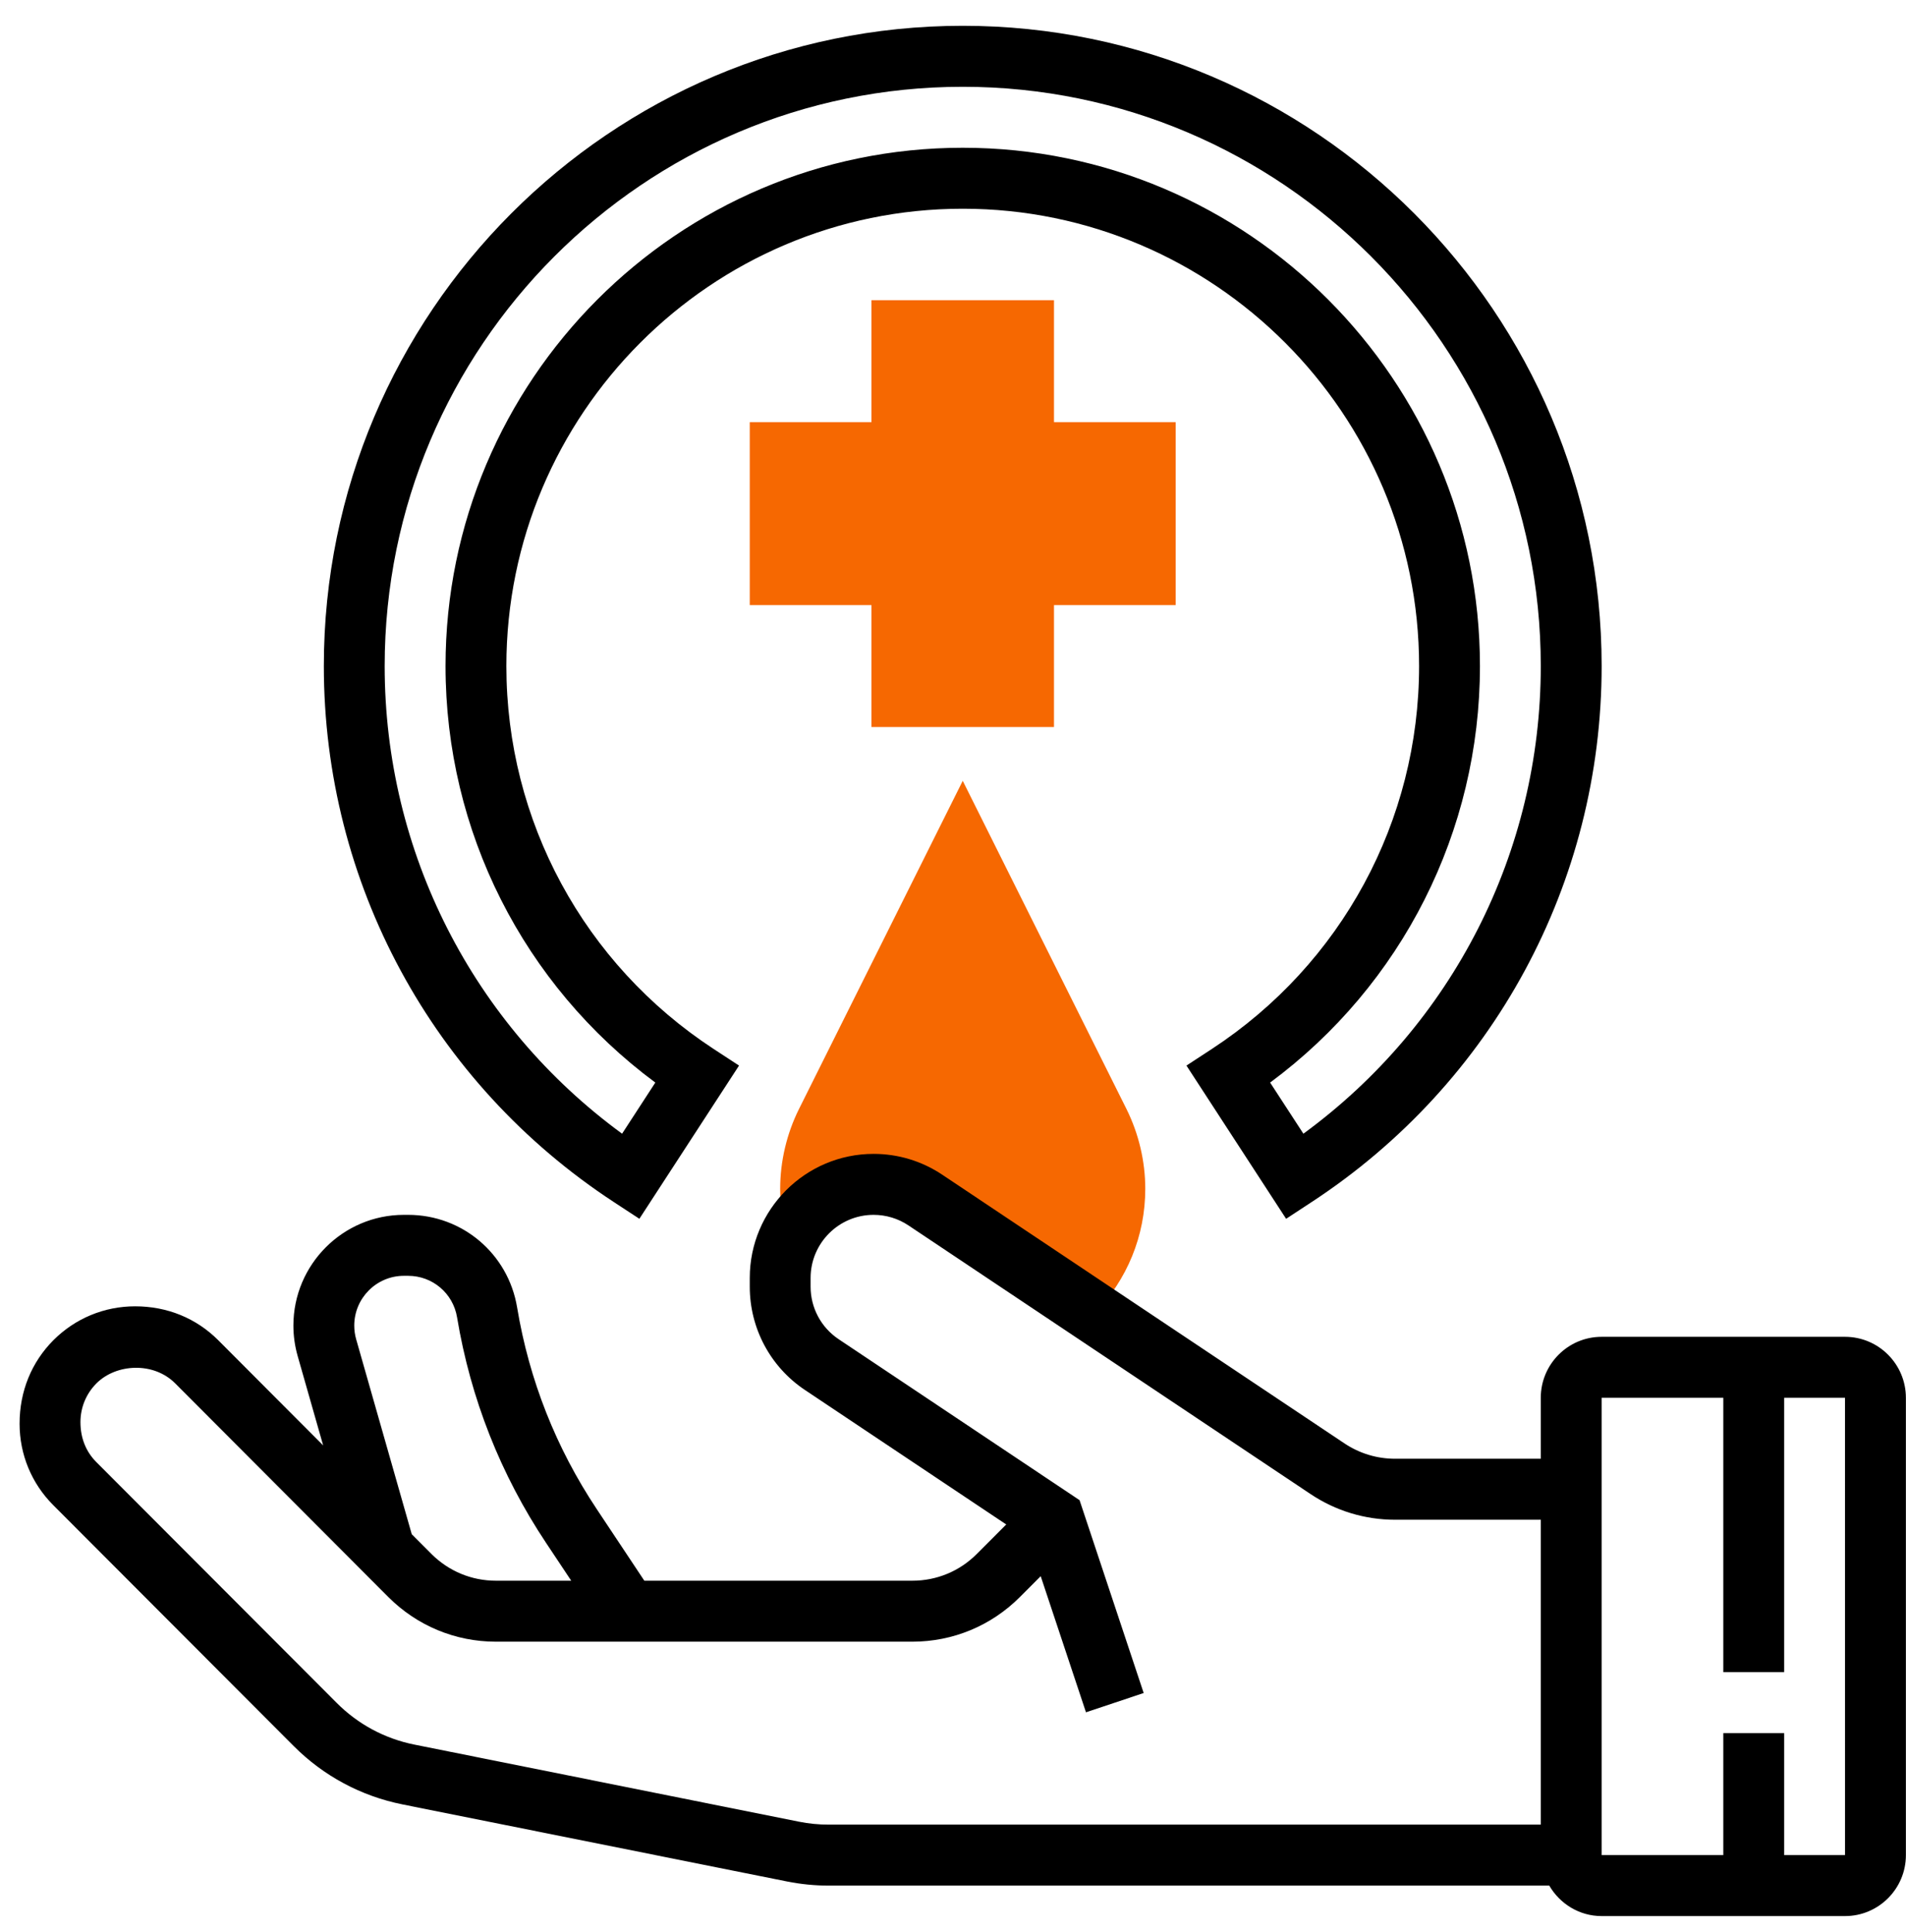 <svg width="73" height="74" viewBox="0 0 73 74" fill="none" xmlns="http://www.w3.org/2000/svg">
<path d="M40.368 27.844H33.377V23.174H28.716V16.168H33.377V11.497H40.368V16.168H45.029V23.174H40.368V27.844Z" fill="#F66801"/>
<path d="M30.502 46.928C31.146 45.982 32.23 45.359 33.459 45.359C34.166 45.359 34.857 45.569 35.444 45.962L41.926 50.293C43.164 49.024 43.864 47.337 43.864 45.53C43.864 44.477 43.614 43.419 43.144 42.473L36.873 29.904L30.601 42.474C30.131 43.419 29.881 44.476 29.881 45.53C29.881 45.938 29.916 46.342 29.987 46.734L30.502 46.928Z" fill="#F66801"/>
<path d="M23.511 46.038L24.488 46.678L28.305 40.81L27.331 40.173C22.361 36.919 19.394 31.436 19.394 25.509C19.394 15.851 27.235 7.994 36.873 7.994C46.51 7.994 54.351 15.851 54.351 25.509C54.351 31.436 51.385 36.919 46.415 40.173L45.441 40.81L49.258 46.678L50.234 46.038C57.19 41.483 61.343 33.808 61.343 25.509C61.343 11.989 50.366 0.988 36.873 0.988C23.379 0.988 12.403 11.989 12.403 25.509C12.403 33.808 16.556 41.483 23.511 46.038ZM36.873 3.324C49.081 3.324 59.012 13.276 59.012 25.509C59.012 32.627 55.634 39.239 49.92 43.419L48.646 41.461C53.699 37.718 56.682 31.839 56.682 25.509C56.682 14.564 47.796 5.659 36.873 5.659C25.95 5.659 17.064 14.564 17.064 25.509C17.064 31.839 20.047 37.718 25.099 41.461L23.826 43.419C18.111 39.239 14.733 32.627 14.733 25.509C14.733 13.276 24.665 3.324 36.873 3.324Z" fill="black"/>
<path d="M70.664 51.198H61.342C60.057 51.198 59.012 52.245 59.012 53.533V55.868H53.432C52.738 55.868 52.068 55.665 51.493 55.28L36.089 44.99C35.307 44.467 34.398 44.192 33.459 44.192C30.845 44.192 28.716 46.324 28.716 48.944V49.278C28.716 50.871 29.506 52.35 30.827 53.233L38.539 58.385L37.413 59.513C36.754 60.175 35.876 60.539 34.942 60.539H24.678L22.855 57.796C21.294 55.45 20.268 52.852 19.805 50.07C19.464 48.017 17.708 46.527 15.631 46.527H15.468C13.136 46.527 11.237 48.429 11.237 50.768C11.237 51.16 11.292 51.551 11.4 51.932L12.377 55.357L8.356 51.326C7.521 50.491 6.412 50.03 5.175 50.03C3.992 50.03 2.881 50.492 2.045 51.328C1.211 52.167 0.75 53.281 0.75 54.524C0.75 55.704 1.208 56.811 2.037 57.642L11.248 66.871C12.39 68.016 13.83 68.788 15.415 69.106L30.14 72.057C30.666 72.162 31.205 72.216 31.738 72.216H59.337C59.741 72.91 60.485 73.383 61.343 73.383H70.665C71.951 73.383 72.996 72.336 72.996 71.048V53.533C72.995 52.245 71.951 51.198 70.664 51.198ZM13.641 51.292C13.592 51.121 13.568 50.944 13.568 50.768C13.568 49.717 14.421 48.862 15.468 48.862H15.631C16.565 48.862 17.354 49.531 17.506 50.454C18.024 53.563 19.17 56.47 20.915 59.091L21.878 60.539H18.995C18.062 60.539 17.185 60.175 16.523 59.513L15.77 58.758L13.641 51.292ZM30.596 69.767L15.873 66.816C14.741 66.59 13.712 66.037 12.897 65.22L3.685 55.991C3.296 55.601 3.081 55.078 3.081 54.466C3.081 53.906 3.299 53.377 3.694 52.981C4.446 52.227 5.876 52.146 6.707 52.978L14.874 61.165C15.976 62.266 17.439 62.874 18.994 62.874H34.942C36.497 62.874 37.961 62.266 39.062 61.164L39.859 60.365L41.593 65.579L43.803 64.84L41.347 57.454L32.121 51.29C31.448 50.84 31.046 50.09 31.046 49.278V48.944C31.046 47.611 32.129 46.527 33.458 46.527C33.936 46.527 34.399 46.667 34.796 46.933L50.198 57.223C51.159 57.864 52.277 58.204 53.432 58.204H59.012V69.88H31.738C31.356 69.88 30.972 69.843 30.596 69.767ZM68.334 71.048V66.377H66.003V71.048H61.342V53.533H66.003V64.042H68.334V53.533H70.664L70.665 71.048H68.334Z" fill="black"/>
</svg>
